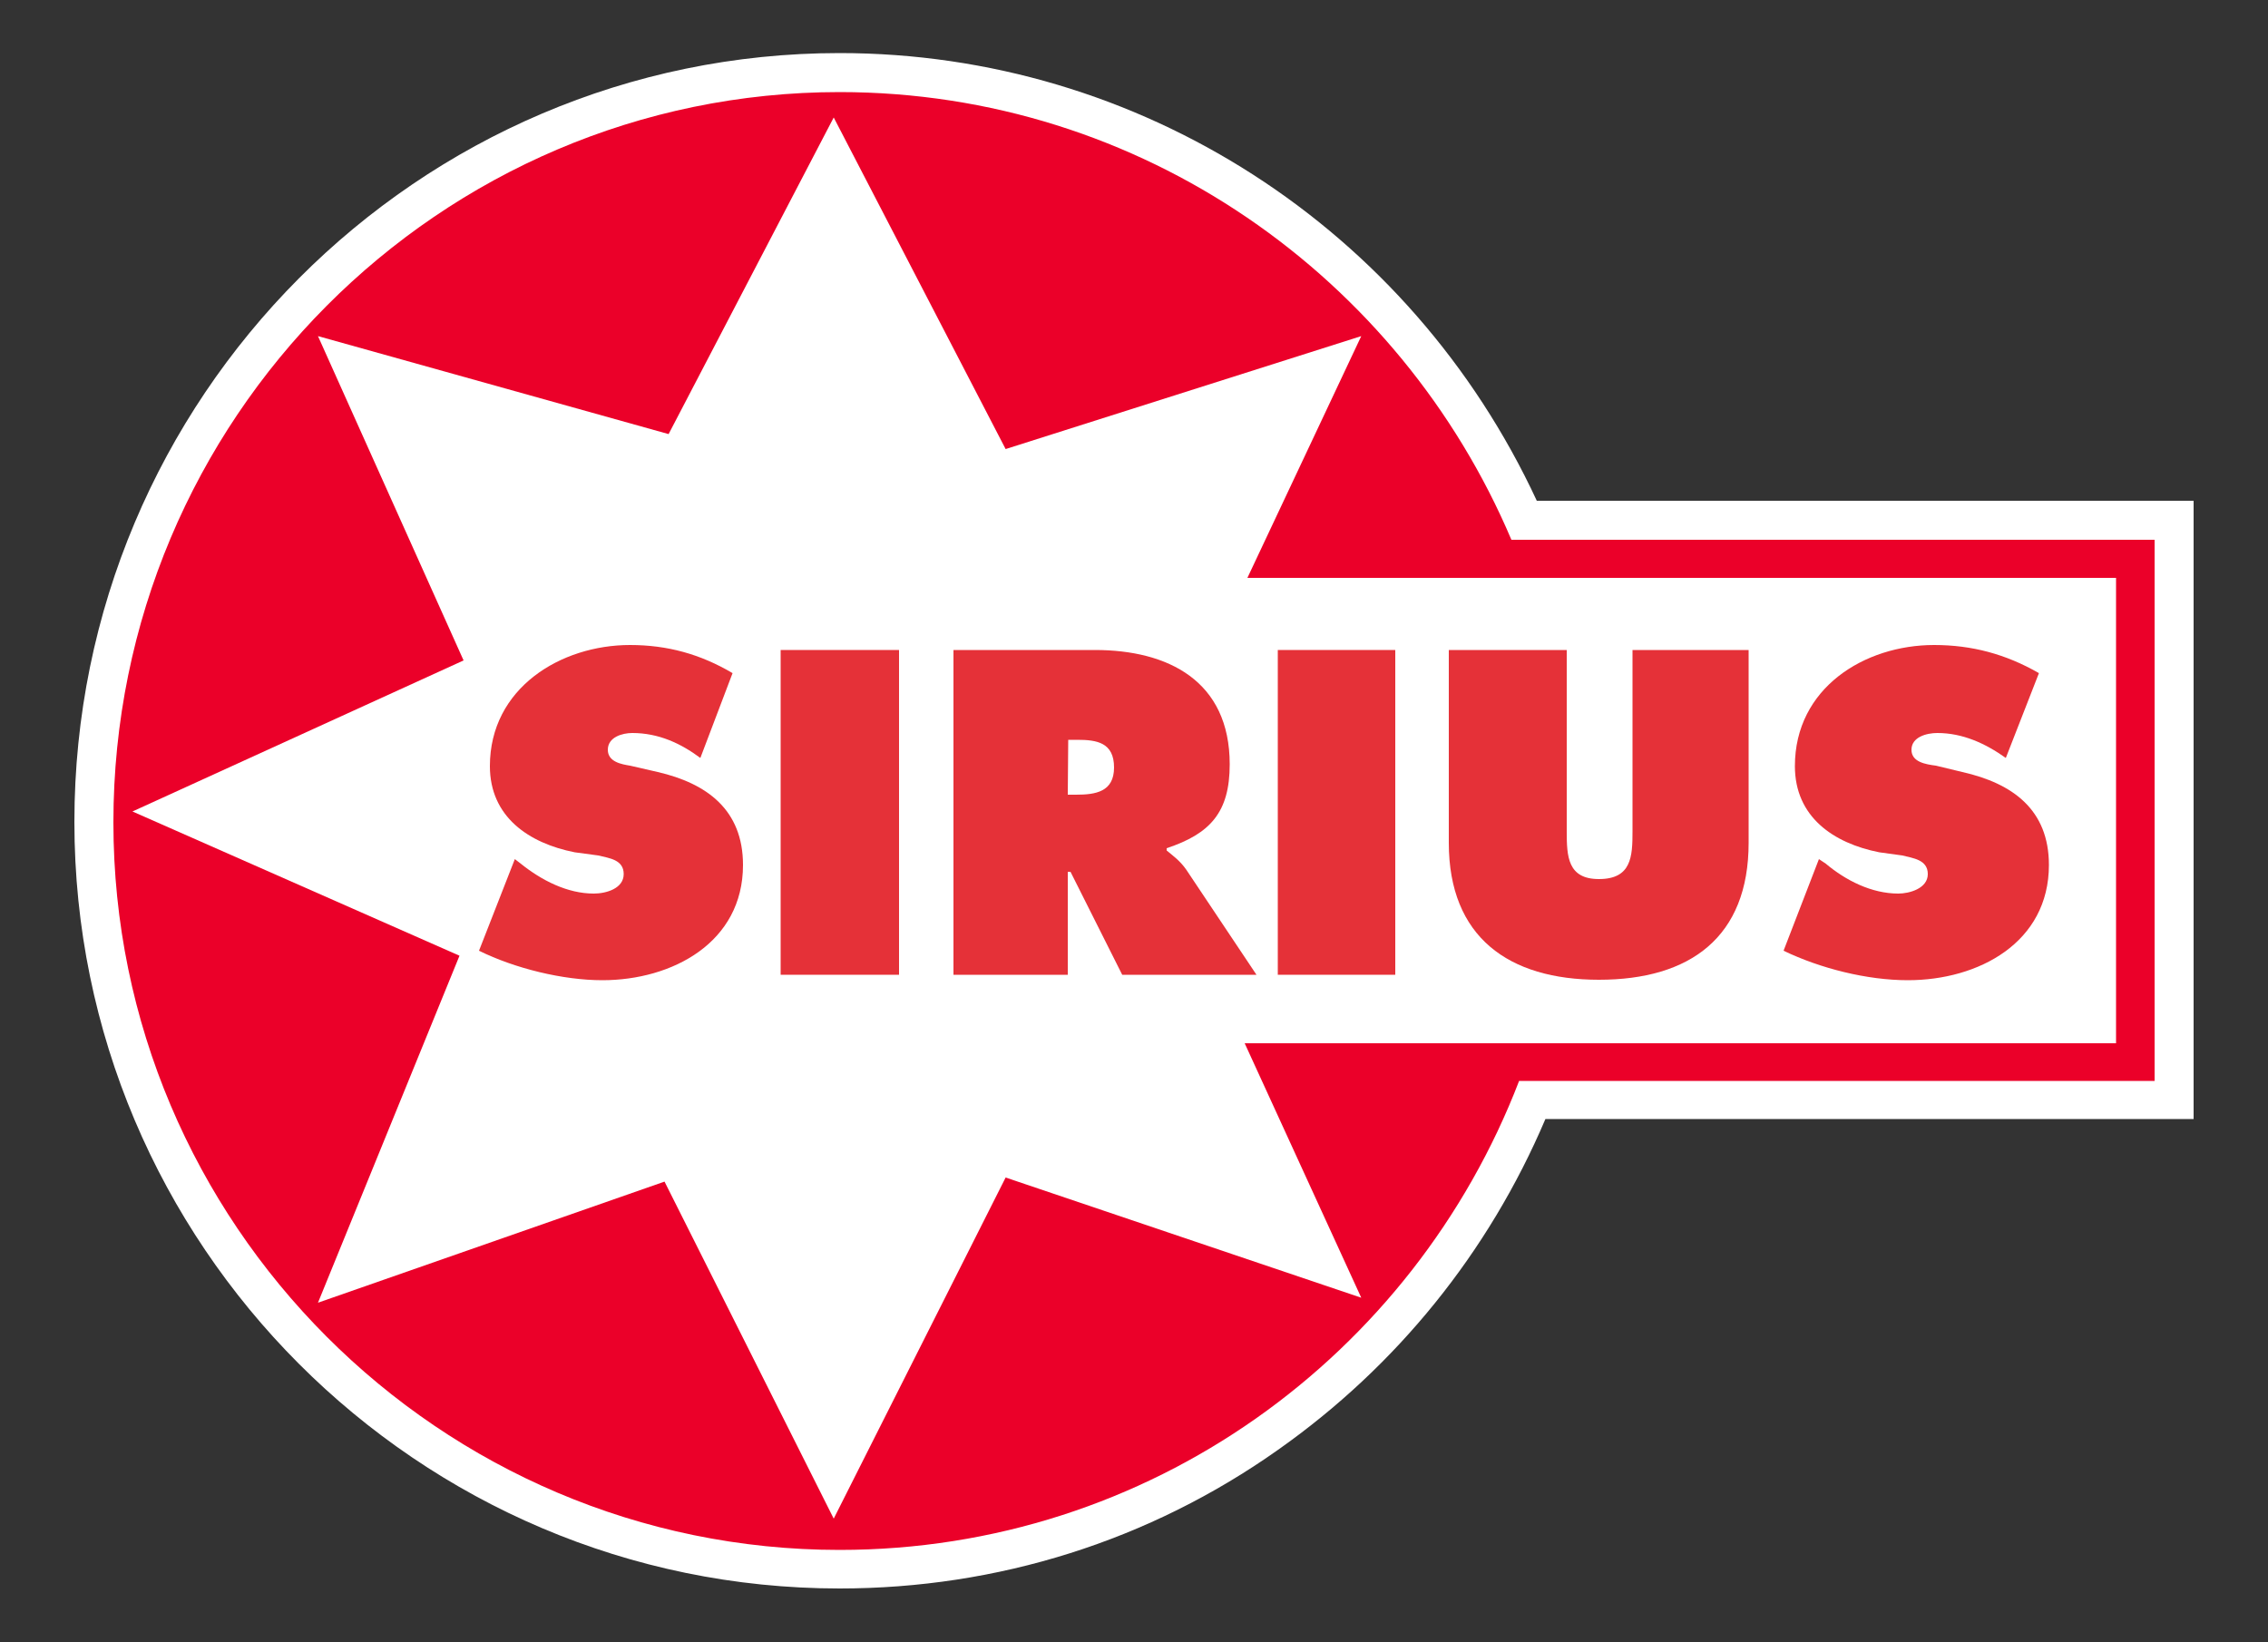 <?xml version="1.0" encoding="utf-8"?>
<!-- Generator: Adobe Illustrator 21.0.2, SVG Export Plug-In . SVG Version: 6.00 Build 0)  -->
<svg version="1.1" id="Calque_1" xmlns="http://www.w3.org/2000/svg" xmlns:xlink="http://www.w3.org/1999/xlink" x="0px" y="0px"
	 viewBox="0 0 500 362" style="enable-background:new 0 0 500 362;" xml:space="preserve">
<rect x="0" y="0" width="500" height="362" fill="#333333" stroke="none"/>
<style type="text/css">
	.st0{fill:#FFFFFF;}
	.st1{fill:#EB0029;}
	.st2{fill:#E53138;}
</style>
<path class="st0" d="M185.1,350.2c-93,0-168.7-75.8-168.7-169c0-93.5,75.7-169.5,168.7-169.5c66.1,0,125.8,38.6,153.7,98.7h144.8
	v136.3H340.7c-12.5,29.4-32.8,54.5-58.9,72.9C253.4,339.7,219.9,350.2,185.1,350.2z M185.1,28.8c-83.6,0-151.6,68.4-151.6,152.4
	c0,83.8,68,151.9,151.6,151.9c31.3,0,61.3-9.5,86.9-27.4c25-17.6,44-42,55-70.5l2.1-5.5h137.4V127.6H327.6l-2.2-5.2
	C301.3,65.6,246.2,28.8,185.1,28.8z"/>
<path class="st1" d="M334.9,238.3H475V119H333.2c-24.5-57.8-81.5-98.7-148.1-98.7C96.9,20.3,25,92.4,25,181.3
	c0,88.4,71.9,160.4,160.1,160.4C253.4,341.7,311.6,298.9,334.9,238.3"/>
<polyline class="st0" points="274.4,230 300.1,286.1 221.7,259.6 183.8,334.8 146.5,260.5 70.1,287.2 101.3,210.7 29.2,178.9 
	102.2,145.6 70.1,74.1 147.4,95.7 183.8,25.9 221.7,99 300.1,74.1 275,127.4 466.5,127.4 466.5,230 "/>
<path class="st2" d="M113.5,189.4l1.3,1c4.6,3.7,10.3,6.6,16.1,6.6c2.7,0,6.6-1.1,6.6-4.3c0-3.2-3.2-3.5-5.6-4.1l-5.2-0.7
	c-10.1-2-18.7-7.8-18.7-19c0-17.2,15.6-26.7,30.9-26.7c8.2,0,15.5,2,22.6,6.2l-7.1,18.7c-4.3-3.2-9.2-5.5-15-5.5
	c-2.2,0-5.4,0.9-5.4,3.7c0,2.7,3.1,3.2,4.9,3.5l6.1,1.4c10.8,2.5,18.8,8.3,18.8,20.5c0,17.1-15.6,25.4-31,25.4
	c-8.7,0-19.3-2.6-27.2-6.5"/>
<rect x="172.1" y="143.3" class="st2" width="26.1" height="71.6"/>
<path class="st2" d="M210.2,143.3h31.2c16.1,0,29.7,6.8,29.7,25.2c0,10.6-4.3,15.3-13.9,18.5v0.5c1.3,1.1,2.9,2.2,4.3,4.2l15.5,23.2
	h-29.6L236,192.2h-0.6v22.7h-25.2 M235.4,175.2h1.8c4.3,0,8.4-0.6,8.4-6c0-5.5-3.8-6.1-8.1-6.1h-2L235.4,175.2L235.4,175.2z"/>
<rect x="281.7" y="143.3" class="st2" width="25.9" height="71.6"/>
<path class="st2" d="M385.5,143.3v42.5c0,20.8-12.9,30.2-33,30.2c-19.9,0-33.1-9.4-33.1-30.2v-42.5h26v40c0,5.5,0.2,10.5,7.1,10.5
	c7.2,0,7.4-5,7.4-10.5v-40"/>
<path class="st2" d="M401,189.4l1.5,1c4.4,3.7,10.1,6.6,16,6.6c2.4,0,6.5-1.1,6.5-4.3c0-3.2-3.3-3.5-5.6-4.1l-5.1-0.7
	c-10.1-2-18.6-7.8-18.6-19c0-17.2,15.3-26.7,30.7-26.7c8.3,0,15.8,2,23.1,6.2l-7.3,18.7c-4.5-3.2-9.5-5.5-15.1-5.5
	c-2.4,0-5.7,0.9-5.7,3.7c0,2.7,3.1,3.2,5.4,3.5l5.8,1.4c11.1,2.5,19.1,8.3,19.1,20.5c0,17.1-15.5,25.4-31.1,25.4
	c-9,0-19.3-2.6-27.4-6.5"/>
</svg>
